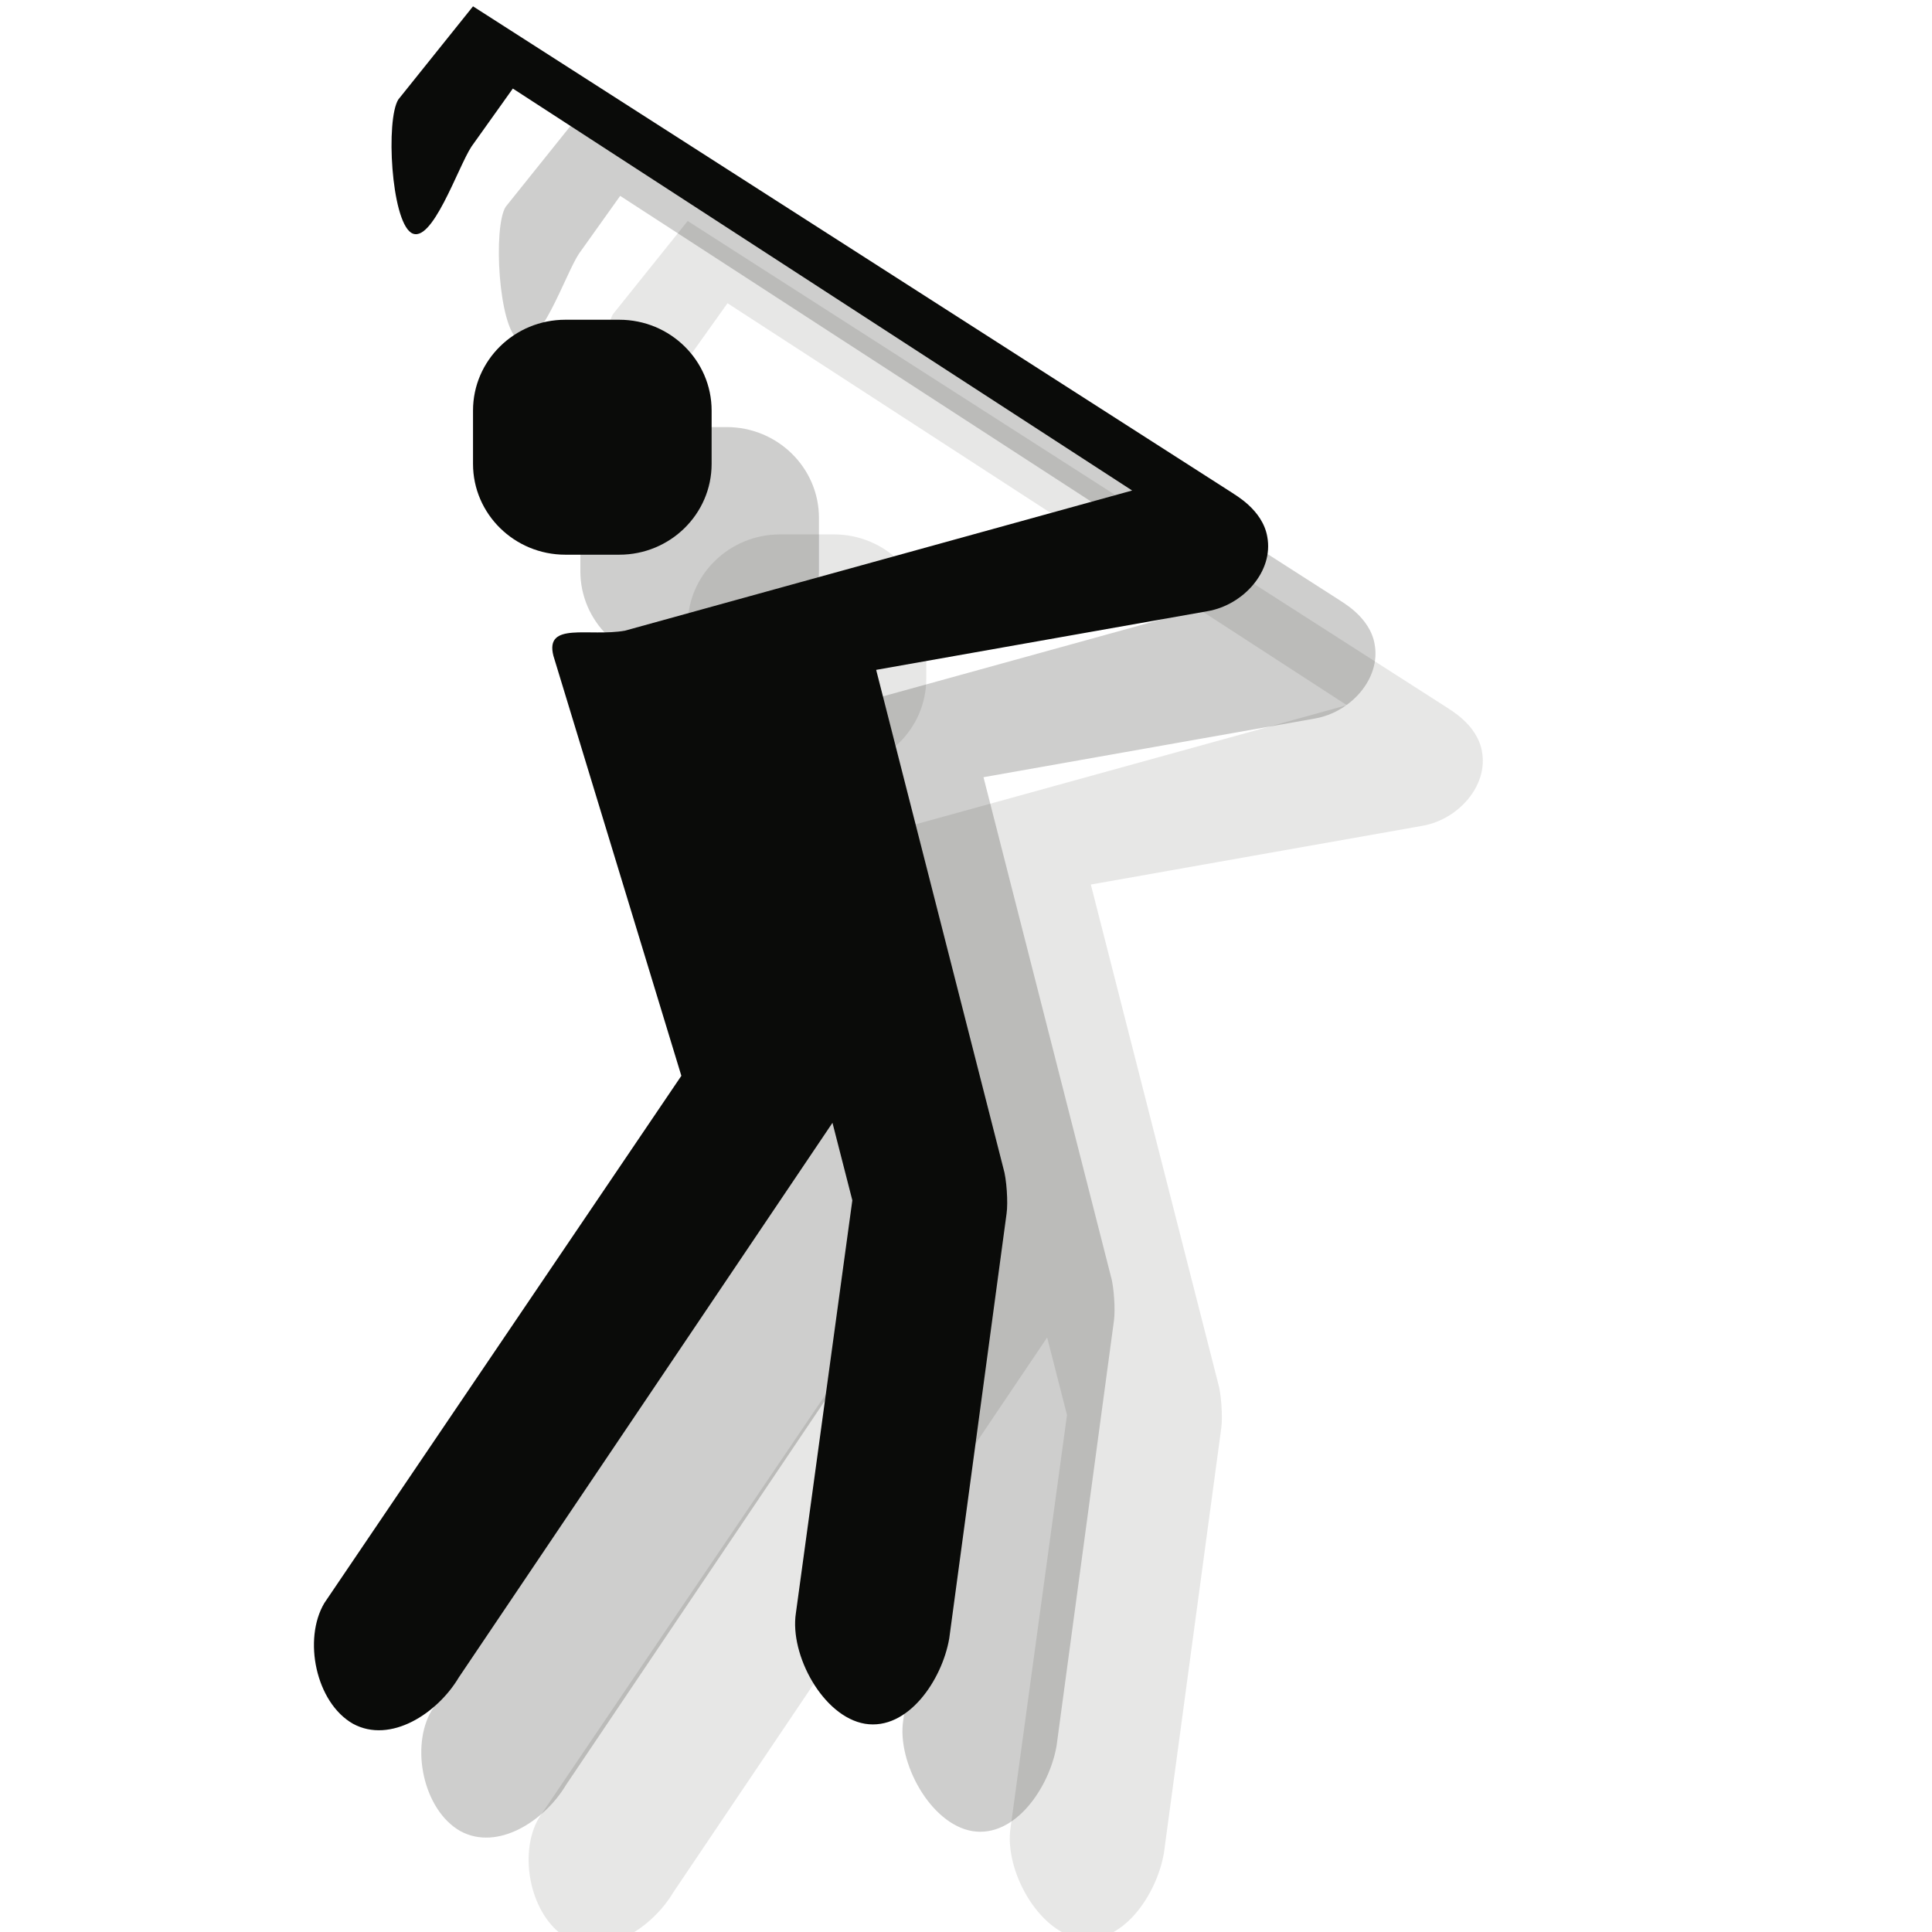 <?xml version="1.0" encoding="UTF-8" standalone="no"?>
<svg width="18px" height="18px" viewBox="0 0 18 18" version="1.1" xmlns="http://www.w3.org/2000/svg" xmlns:xlink="http://www.w3.org/1999/xlink" xmlns:sketch="http://www.bohemiancoding.com/sketch/ns">
    <!-- Generator: Sketch 3.2.2 (9983) - http://www.bohemiancoding.com/sketch -->
    <title>golfing-black-18</title>
    <desc>Created with Sketch.</desc>
    <defs></defs>
    <g id="Page-1" stroke="none" stroke-width="1" fill="none" fill-rule="evenodd" sketch:type="MSPage">
        <path d="M13.807,7.001 C13.763,6.745 13.496,6.606 13.481,6.592 L6.407,2.059 L5.711,2.927 C5.593,3.117 5.644,4.044 5.83,4.168 C6.022,4.292 6.267,3.555 6.393,3.365 L6.778,2.825 L12.548,6.57 L7.822,7.876 C7.489,7.935 7.074,7.789 7.156,8.11 L8.348,12.023 L5.022,16.935 C4.822,17.271 4.941,17.862 5.289,18.06 C5.637,18.249 6.074,17.965 6.274,17.629 L9.756,12.461 L9.941,13.183 L9.415,17.03 C9.356,17.417 9.667,17.994 10.059,18.06 C10.459,18.125 10.778,17.651 10.844,17.264 L11.378,13.307 C11.393,13.205 11.378,12.979 11.348,12.884 L10.163,8.241 L13.252,7.694 C13.585,7.636 13.867,7.322 13.807,7.001" id="Fill-203" opacity="0.1" fill="#0A0B09" sketch:type="MSShapeGroup"></path>
        <path d="M7.77,7.168 L7.267,7.168 C6.793,7.168 6.407,6.789 6.407,6.322 L6.407,5.825 C6.407,5.358 6.793,4.979 7.267,4.979 L7.77,4.979 C8.244,4.979 8.63,5.358 8.63,5.825 L8.63,6.322 C8.63,6.789 8.244,7.168 7.77,7.168" id="Fill-204" opacity="0.1" fill="#0A0B09" sketch:type="MSShapeGroup"></path>
        <path d="M12.807,6.001 C12.763,5.745 12.496,5.606 12.481,5.592 L5.407,1.059 L4.711,1.927 C4.593,2.117 4.644,3.044 4.83,3.168 C5.022,3.292 5.267,2.555 5.393,2.365 L5.778,1.825 L11.548,5.57 L6.822,6.876 C6.489,6.935 6.074,6.789 6.156,7.11 L7.348,11.023 L4.022,15.935 C3.822,16.271 3.941,16.862 4.289,17.06 C4.637,17.249 5.074,16.965 5.274,16.629 L8.756,11.461 L8.941,12.183 L8.415,16.03 C8.356,16.417 8.667,16.994 9.059,17.06 C9.459,17.125 9.778,16.651 9.844,16.264 L10.378,12.307 C10.393,12.205 10.378,11.979 10.348,11.884 L9.163,7.241 L12.252,6.694 C12.585,6.636 12.867,6.322 12.807,6.001" id="Fill-203" opacity="0.2" fill="#0A0B09" sketch:type="MSShapeGroup"></path>
        <path d="M6.77,6.168 L6.267,6.168 C5.793,6.168 5.407,5.789 5.407,5.322 L5.407,4.825 C5.407,4.358 5.793,3.979 6.267,3.979 L6.77,3.979 C7.244,3.979 7.63,4.358 7.63,4.825 L7.63,5.322 C7.63,5.789 7.244,6.168 6.77,6.168" id="Fill-204" opacity="0.2" fill="#0A0B09" sketch:type="MSShapeGroup"></path>
        <path d="M11.807,5.001 C11.763,4.745 11.496,4.606 11.481,4.592 L4.407,0.059 L3.711,0.927 C3.593,1.117 3.644,2.044 3.83,2.168 C4.022,2.292 4.267,1.555 4.393,1.365 L4.778,0.825 L10.548,4.57 L5.822,5.876 C5.489,5.935 5.074,5.789 5.156,6.11 L6.348,10.023 L3.022,14.935 C2.822,15.271 2.941,15.862 3.289,16.06 C3.637,16.249 4.074,15.965 4.274,15.629 L7.756,10.461 L7.941,11.183 L7.415,15.03 C7.356,15.417 7.667,15.994 8.059,16.06 C8.459,16.125 8.778,15.651 8.844,15.264 L9.378,11.307 C9.393,11.205 9.378,10.979 9.348,10.884 L8.163,6.241 L11.252,5.694 C11.585,5.636 11.867,5.322 11.807,5.001" id="Fill-203" fill="#0A0B09" sketch:type="MSShapeGroup"></path>
        <path d="M5.77,5.168 L5.267,5.168 C4.793,5.168 4.407,4.789 4.407,4.322 L4.407,3.825 C4.407,3.358 4.793,2.979 5.267,2.979 L5.77,2.979 C6.244,2.979 6.63,3.358 6.63,3.825 L6.63,4.322 C6.63,4.789 6.244,5.168 5.77,5.168" id="Fill-204" fill="#0A0B09" sketch:type="MSShapeGroup"></path>
    </g>
</svg>